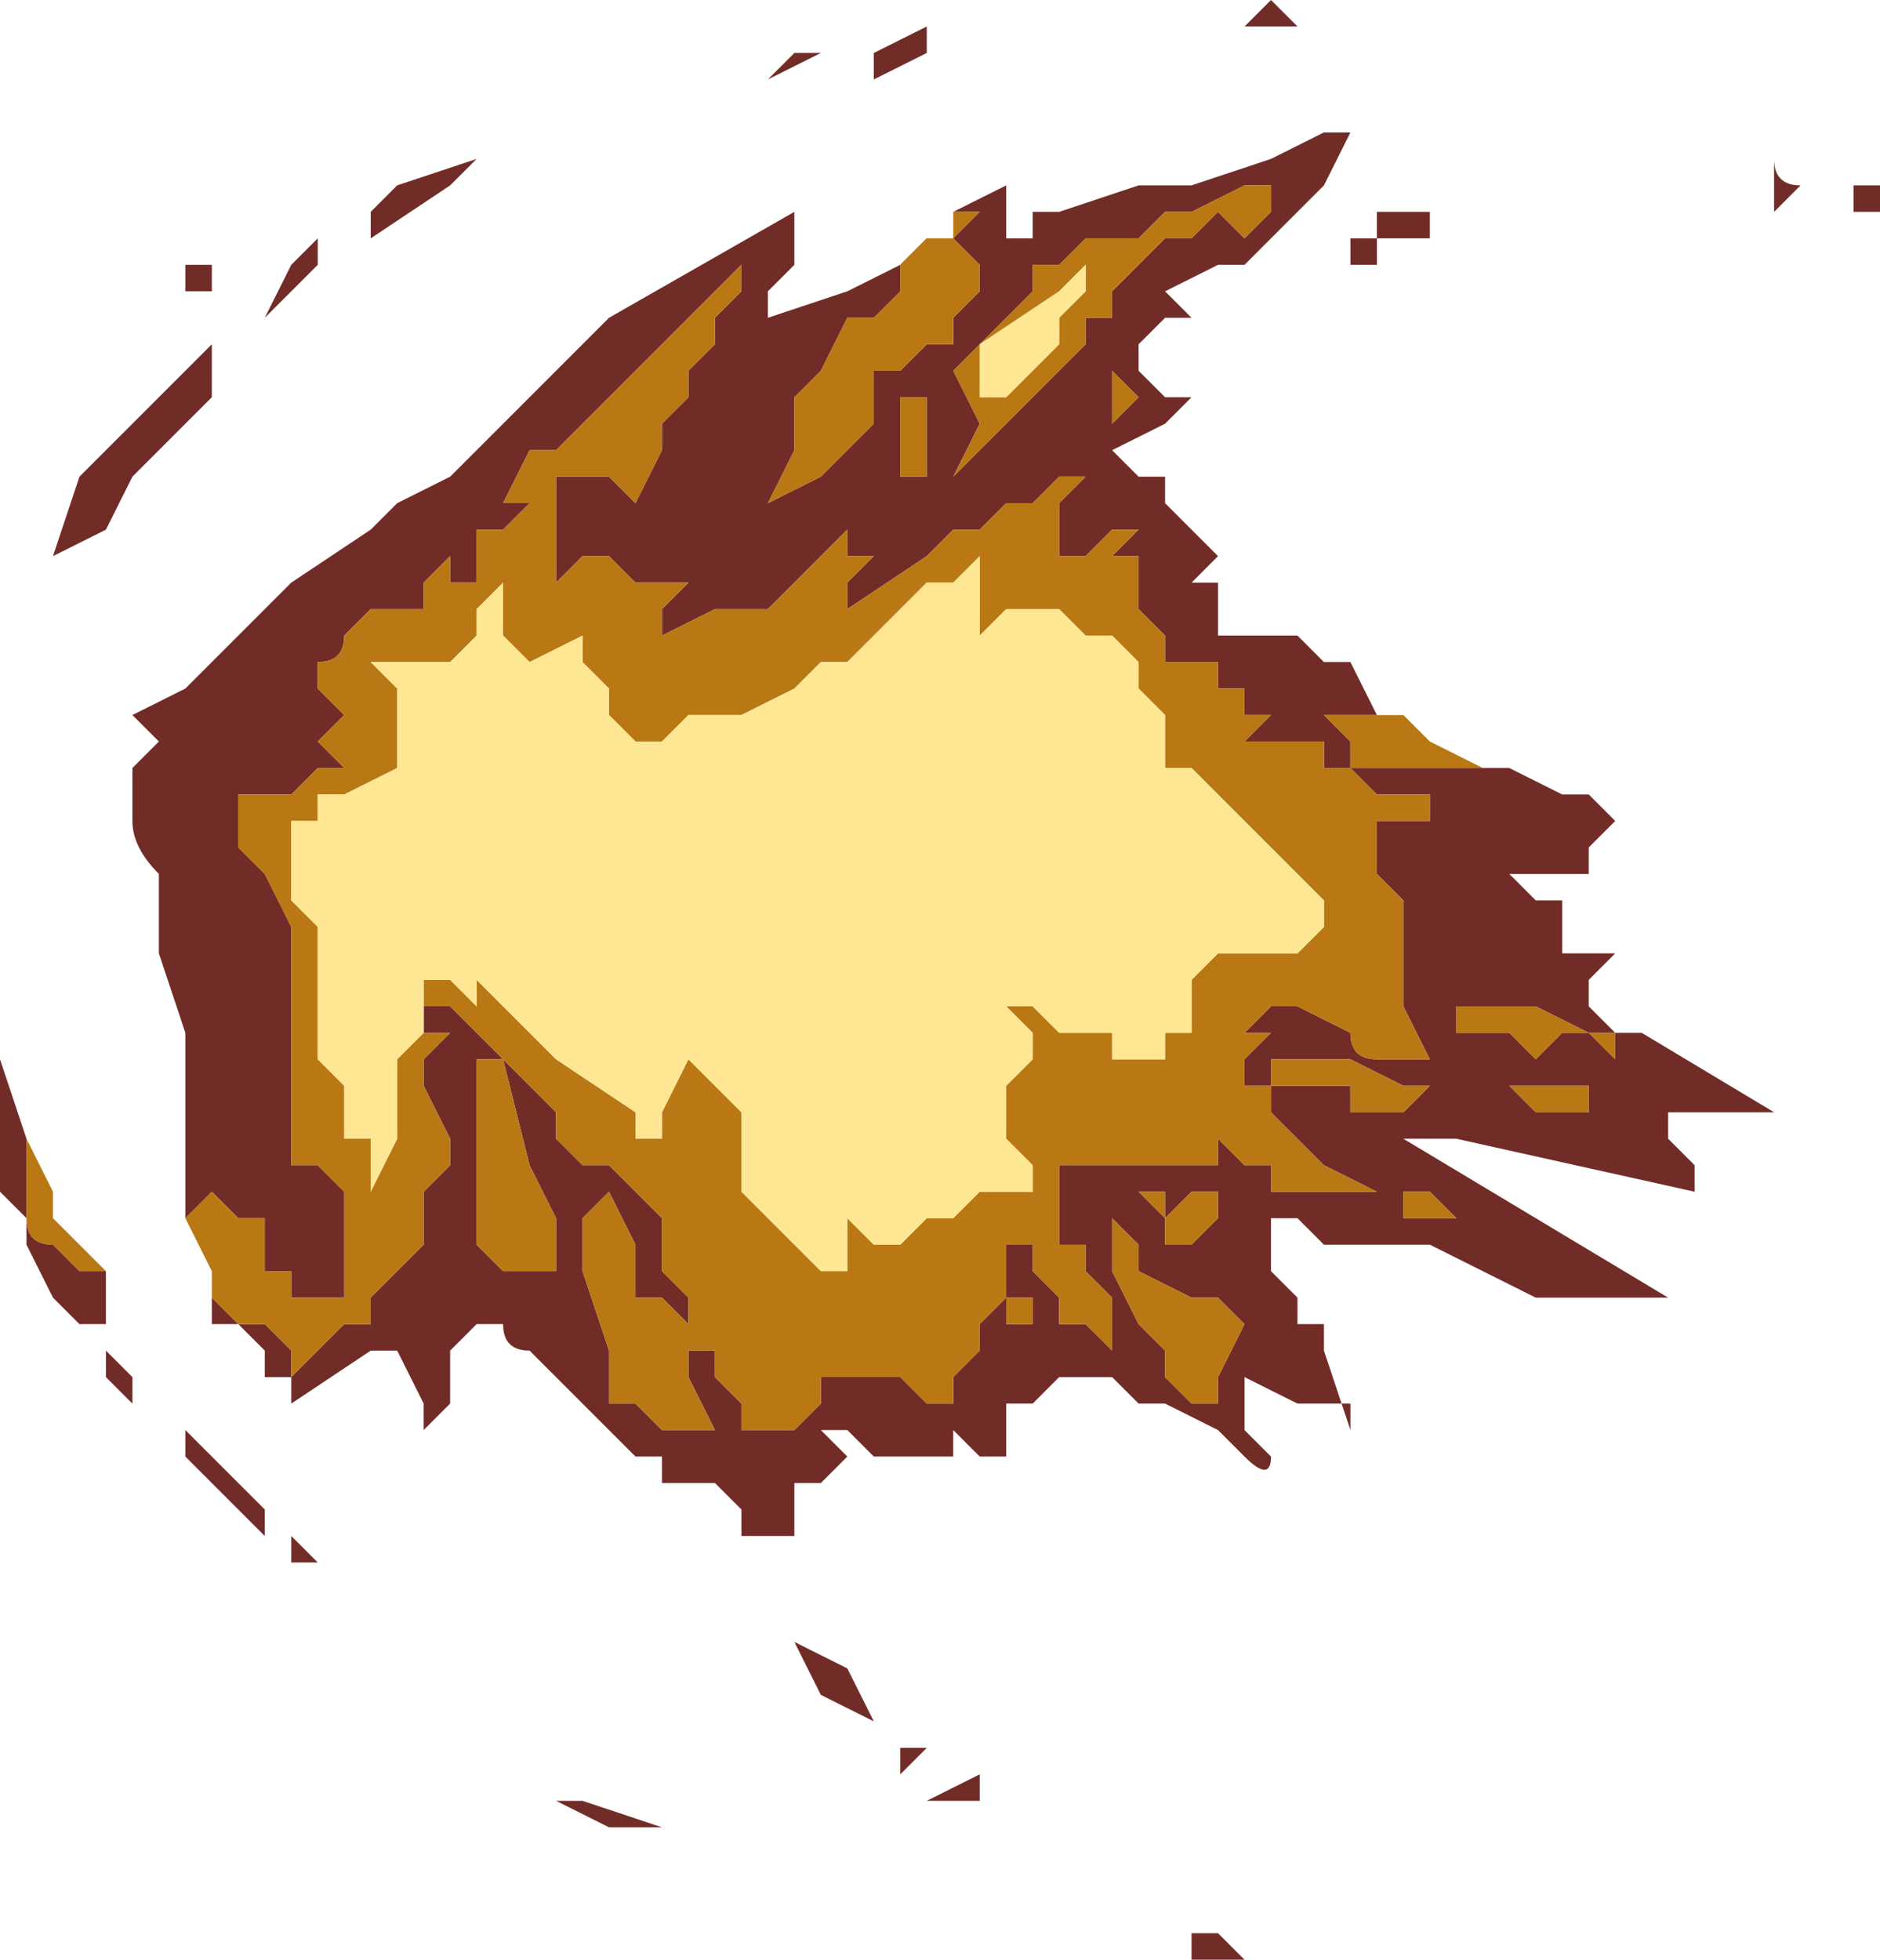 <?xml version="1.0" encoding="UTF-8" standalone="no"?>
<svg xmlns:xlink="http://www.w3.org/1999/xlink" height="3.7px" width="3.55px" xmlns="http://www.w3.org/2000/svg">
  <g transform="matrix(1.0, 0.0, 0.0, 1.0, -72.75, 22.1)">
    <path d="M72.85 -21.05 L72.9 -21.2 73.0 -21.3 73.05 -21.35 73.15 -21.45 73.15 -21.35 73.05 -21.25 73.05 -21.25 73.0 -21.2 72.95 -21.1 72.85 -21.05 72.85 -21.05 M72.95 -19.7 L72.95 -19.6 72.95 -19.6 72.9 -19.6 72.85 -19.65 72.8 -19.75 72.8 -19.8 72.75 -19.85 72.75 -20.15 72.75 -20.1 72.8 -19.95 72.8 -19.85 Q72.8 -19.8 72.8 -19.8 72.8 -19.75 72.85 -19.75 L72.85 -19.75 72.9 -19.7 72.9 -19.7 72.95 -19.7 M74.5 -22.05 L74.55 -22.05 74.5 -22.05 74.5 -22.0 74.4 -21.95 74.4 -22.0 Q74.4 -22.0 74.5 -22.05 L74.5 -22.05 M74.55 -21.65 L74.5 -21.65 74.45 -21.6 74.45 -21.55 74.4 -21.5 74.35 -21.5 74.3 -21.4 74.25 -21.35 74.25 -21.25 74.2 -21.15 74.15 -21.15 74.2 -21.15 74.3 -21.2 74.35 -21.25 74.4 -21.3 74.4 -21.4 74.45 -21.4 74.5 -21.45 74.55 -21.45 74.55 -21.5 74.6 -21.55 74.6 -21.6 74.6 -21.6 74.55 -21.65 74.6 -21.7 74.55 -21.7 74.65 -21.75 74.65 -21.65 74.7 -21.65 74.7 -21.7 74.75 -21.7 74.75 -21.7 74.9 -21.75 74.85 -21.75 74.9 -21.75 74.9 -21.75 74.95 -21.75 75.0 -21.75 75.15 -21.8 75.25 -21.85 75.3 -21.85 75.3 -21.85 75.35 -21.9 75.3 -21.85 75.25 -21.75 75.2 -21.7 75.2 -21.7 75.1 -21.6 75.05 -21.6 74.95 -21.55 75.0 -21.5 74.95 -21.5 74.9 -21.45 74.9 -21.45 74.9 -21.4 74.95 -21.35 75.0 -21.35 74.95 -21.3 74.85 -21.25 74.9 -21.2 74.9 -21.2 74.95 -21.2 74.95 -21.15 75.0 -21.1 75.05 -21.05 75.0 -21.0 75.05 -21.0 75.05 -20.95 Q75.05 -20.9 75.05 -20.9 L75.2 -20.9 75.25 -20.85 75.3 -20.85 75.3 -20.85 75.35 -20.75 75.4 -20.75 75.3 -20.75 75.25 -20.75 75.3 -20.7 75.3 -20.65 75.45 -20.65 75.55 -20.65 75.55 -20.65 75.6 -20.65 75.7 -20.6 75.75 -20.6 75.75 -20.6 75.8 -20.55 75.8 -20.55 75.75 -20.5 75.75 -20.45 75.7 -20.45 75.6 -20.45 75.65 -20.4 75.7 -20.4 75.7 -20.3 75.8 -20.3 75.75 -20.25 75.75 -20.2 75.8 -20.2 75.75 -20.2 75.8 -20.15 75.8 -20.15 75.85 -20.15 75.85 -20.15 76.1 -20.0 76.0 -20.0 75.9 -20.0 75.9 -19.95 75.9 -19.95 75.95 -19.9 75.95 -19.85 75.5 -19.95 75.4 -19.95 75.65 -19.8 75.9 -19.65 75.9 -19.65 75.75 -19.65 75.65 -19.65 75.45 -19.75 75.4 -19.75 75.25 -19.75 75.2 -19.8 75.2 -19.8 75.15 -19.8 75.15 -19.75 75.15 -19.7 75.2 -19.65 75.2 -19.6 75.25 -19.6 75.25 -19.55 75.3 -19.4 75.3 -19.45 75.25 -19.45 75.2 -19.45 75.1 -19.5 75.1 -19.4 75.15 -19.35 Q75.15 -19.3 75.1 -19.35 L75.05 -19.4 74.95 -19.45 74.9 -19.45 74.9 -19.45 74.85 -19.5 74.8 -19.5 74.75 -19.5 74.75 -19.5 74.7 -19.45 74.65 -19.45 74.65 -19.35 74.6 -19.35 74.6 -19.35 74.55 -19.4 Q74.55 -19.4 74.55 -19.35 L74.5 -19.35 74.4 -19.35 74.35 -19.4 74.35 -19.4 74.3 -19.4 74.35 -19.35 74.3 -19.3 74.25 -19.3 74.25 -19.2 74.25 -19.2 74.2 -19.2 74.15 -19.2 74.15 -19.25 74.1 -19.3 74.05 -19.3 74.0 -19.3 74.0 -19.35 73.95 -19.35 73.9 -19.4 73.85 -19.45 73.8 -19.5 73.75 -19.55 73.75 -19.55 Q73.7 -19.55 73.7 -19.6 L73.65 -19.6 73.65 -19.6 73.6 -19.55 73.6 -19.45 73.55 -19.4 73.55 -19.45 73.5 -19.55 73.45 -19.55 73.45 -19.55 73.3 -19.45 73.3 -19.5 73.25 -19.5 Q73.25 -19.55 73.25 -19.55 L73.2 -19.6 73.25 -19.6 73.25 -19.6 73.3 -19.55 73.3 -19.5 73.35 -19.55 73.4 -19.6 73.45 -19.6 73.45 -19.65 73.5 -19.7 73.55 -19.75 73.55 -19.85 73.6 -19.9 73.6 -19.95 73.55 -20.05 73.55 -20.1 73.6 -20.15 73.55 -20.15 73.55 -20.2 73.6 -20.2 73.65 -20.15 73.7 -20.1 73.75 -20.05 Q73.75 -20.05 73.8 -20.0 L73.8 -19.95 73.85 -19.9 73.9 -19.9 73.9 -19.9 73.95 -19.85 74.0 -19.8 74.0 -19.7 74.05 -19.65 74.05 -19.6 74.05 -19.55 74.1 -19.55 74.1 -19.5 74.15 -19.45 74.15 -19.4 74.2 -19.4 74.25 -19.4 74.25 -19.4 74.3 -19.45 74.3 -19.5 74.35 -19.5 74.45 -19.5 74.45 -19.5 74.5 -19.45 74.55 -19.45 74.55 -19.5 74.6 -19.55 74.6 -19.55 74.6 -19.6 74.65 -19.65 74.65 -19.65 74.65 -19.75 74.65 -19.75 74.7 -19.75 74.7 -19.7 74.75 -19.65 74.75 -19.6 74.8 -19.6 74.85 -19.55 74.85 -19.65 74.8 -19.7 74.8 -19.75 74.75 -19.75 74.75 -19.8 74.75 -19.85 74.75 -19.9 74.75 -19.9 74.8 -19.9 74.8 -19.9 74.85 -19.9 74.9 -19.9 74.95 -19.9 75.05 -19.9 75.05 -19.95 75.1 -19.9 75.15 -19.9 75.15 -19.85 75.2 -19.85 75.25 -19.85 75.3 -19.85 75.35 -19.85 75.25 -19.9 75.15 -20.0 75.15 -20.05 75.1 -20.05 75.1 -20.1 75.15 -20.15 75.1 -20.15 75.1 -20.15 75.15 -20.2 75.2 -20.2 75.3 -20.15 Q75.3 -20.1 75.35 -20.1 L75.4 -20.1 75.45 -20.1 75.4 -20.2 75.4 -20.3 75.4 -20.4 75.35 -20.45 75.35 -20.5 75.35 -20.55 75.4 -20.55 75.45 -20.55 75.45 -20.6 75.4 -20.6 75.35 -20.6 75.3 -20.65 75.25 -20.65 75.25 -20.7 75.2 -20.7 75.15 -20.7 75.1 -20.7 75.1 -20.7 75.15 -20.75 75.1 -20.75 75.1 -20.8 75.05 -20.8 75.05 -20.85 75.0 -20.85 74.95 -20.85 74.95 -20.9 74.9 -20.95 74.9 -20.95 74.9 -21.05 74.85 -21.05 74.9 -21.1 74.85 -21.1 74.8 -21.05 74.8 -21.05 74.75 -21.05 74.75 -21.1 74.75 -21.15 74.8 -21.15 74.8 -21.15 74.75 -21.15 74.8 -21.2 74.8 -21.2 74.75 -21.2 74.75 -21.2 74.7 -21.15 74.65 -21.15 74.6 -21.1 74.55 -21.1 74.55 -21.1 74.5 -21.05 74.5 -21.05 74.35 -20.95 74.35 -21.0 74.4 -21.05 74.35 -21.05 74.35 -21.1 74.25 -21.0 74.25 -21.0 74.2 -20.95 74.1 -20.95 74.0 -20.9 74.0 -20.95 74.05 -21.0 74.0 -21.0 73.95 -21.0 73.95 -21.0 73.9 -21.05 73.85 -21.05 73.8 -21.0 73.8 -21.05 73.8 -21.1 73.8 -21.15 73.8 -21.2 73.9 -21.2 73.95 -21.15 73.95 -21.15 74.0 -21.25 74.0 -21.3 74.05 -21.35 74.05 -21.4 74.1 -21.45 74.1 -21.5 74.15 -21.55 74.15 -21.6 74.05 -21.5 74.0 -21.45 73.95 -21.4 73.9 -21.35 73.8 -21.25 73.75 -21.25 73.7 -21.15 73.7 -21.15 73.75 -21.15 73.75 -21.15 73.7 -21.1 73.65 -21.1 73.65 -21.0 73.6 -21.0 73.6 -21.05 73.55 -21.0 73.55 -20.95 73.5 -20.95 73.45 -20.95 73.4 -20.9 Q73.4 -20.85 73.35 -20.85 L73.35 -20.8 73.4 -20.75 73.4 -20.75 73.35 -20.7 73.35 -20.7 73.4 -20.65 73.35 -20.65 73.3 -20.6 73.25 -20.6 73.2 -20.6 73.2 -20.5 73.25 -20.45 73.3 -20.35 73.3 -20.25 73.3 -19.95 73.3 -19.9 73.35 -19.9 73.4 -19.85 73.4 -19.75 73.4 -19.65 73.35 -19.65 73.35 -19.65 73.3 -19.65 73.3 -19.7 73.25 -19.7 73.25 -19.7 73.25 -19.8 73.2 -19.8 73.15 -19.85 73.15 -19.85 73.1 -19.8 73.1 -19.95 73.1 -20.15 73.05 -20.3 73.05 -20.45 Q73.0 -20.5 73.0 -20.55 L73.0 -20.65 73.05 -20.7 73.0 -20.75 73.1 -20.8 73.15 -20.85 73.2 -20.9 73.3 -21.0 73.45 -21.1 73.45 -21.1 73.5 -21.15 73.6 -21.2 73.7 -21.3 73.75 -21.35 73.8 -21.4 73.9 -21.5 74.25 -21.7 74.25 -21.7 74.25 -21.6 74.2 -21.55 74.2 -21.55 74.2 -21.5 74.35 -21.55 74.55 -21.65 M74.85 -21.65 L74.8 -21.65 74.8 -21.65 74.75 -21.6 74.7 -21.6 74.7 -21.55 74.65 -21.5 74.6 -21.45 74.6 -21.45 74.55 -21.4 74.6 -21.3 74.55 -21.2 74.6 -21.25 74.65 -21.3 74.7 -21.35 74.75 -21.4 74.8 -21.45 74.8 -21.5 74.85 -21.5 74.85 -21.55 74.9 -21.6 74.95 -21.65 75.0 -21.65 75.05 -21.7 75.1 -21.65 75.1 -21.65 75.15 -21.7 75.15 -21.75 75.1 -21.75 75.0 -21.7 75.0 -21.7 74.95 -21.7 74.9 -21.65 74.85 -21.65 M74.3 -22.0 L74.3 -22.0 74.2 -21.95 74.15 -21.9 74.25 -22.0 74.25 -22.0 74.3 -22.0 M74.85 -21.4 L74.85 -21.35 74.85 -21.3 74.8 -21.3 74.85 -21.3 74.9 -21.35 74.9 -21.35 74.85 -21.4 M74.5 -21.3 L74.5 -21.35 74.45 -21.35 74.45 -21.25 74.45 -21.2 74.5 -21.2 74.5 -21.3 M73.5 -21.75 L73.65 -21.8 73.7 -21.85 73.6 -21.75 73.45 -21.65 73.45 -21.7 73.5 -21.75 M73.1 -21.55 L73.1 -21.6 73.15 -21.6 73.15 -21.55 73.1 -21.55 M73.4 -21.7 L73.35 -21.65 73.35 -21.6 73.25 -21.5 73.25 -21.5 73.3 -21.6 73.4 -21.7 M73.65 -20.05 L73.65 -19.95 73.65 -19.85 73.65 -19.75 Q73.7 -19.7 73.7 -19.7 L73.75 -19.7 73.8 -19.7 73.8 -19.8 73.75 -19.9 73.7 -20.1 73.65 -20.1 73.65 -20.05 M73.85 -19.8 L73.85 -19.75 73.85 -19.7 73.9 -19.55 73.9 -19.45 73.95 -19.45 74.0 -19.4 74.0 -19.4 74.05 -19.4 74.05 -19.4 74.1 -19.4 74.05 -19.5 74.05 -19.55 74.05 -19.6 74.0 -19.65 73.95 -19.65 73.95 -19.75 73.9 -19.85 73.85 -19.8 M74.85 -19.8 L74.85 -19.7 74.9 -19.6 74.95 -19.55 74.95 -19.5 75.0 -19.45 75.0 -19.45 75.05 -19.45 75.05 -19.5 75.1 -19.6 75.1 -19.6 75.05 -19.65 75.0 -19.65 75.0 -19.65 74.9 -19.7 74.9 -19.75 74.85 -19.8 74.85 -19.85 74.85 -19.8 M74.9 -19.85 L74.95 -19.8 74.95 -19.75 75.0 -19.75 75.0 -19.75 75.05 -19.8 75.05 -19.8 75.05 -19.85 75.0 -19.85 74.95 -19.8 74.95 -19.85 74.9 -19.85 74.9 -19.85 M76.1 -21.8 Q76.1 -21.75 76.15 -21.75 L76.1 -21.7 76.1 -21.8 76.1 -21.8 M76.25 -21.7 L76.25 -21.75 76.3 -21.75 76.3 -21.7 76.3 -21.7 76.25 -21.7 M74.95 -22.05 L74.95 -22.05 75.0 -22.05 74.95 -22.05 M75.65 -21.75 L75.6 -21.75 75.6 -21.75 75.65 -21.75 75.65 -21.75 75.65 -21.75 M75.15 -22.05 Q75.1 -22.05 75.1 -22.05 L75.1 -22.05 75.15 -22.1 75.15 -22.1 75.2 -22.05 75.15 -22.05 75.15 -22.05 M75.35 -21.7 L75.4 -21.7 75.45 -21.7 75.45 -21.7 75.45 -21.65 Q75.45 -21.65 75.4 -21.65 L75.35 -21.65 75.35 -21.6 75.3 -21.6 75.3 -21.65 75.35 -21.65 75.35 -21.7 M75.25 -20.1 L75.2 -20.1 75.15 -20.1 75.15 -20.05 75.2 -20.05 75.3 -20.05 75.3 -20.0 75.35 -20.0 75.4 -20.0 75.45 -20.05 75.4 -20.05 75.4 -20.05 75.3 -20.1 75.25 -20.1 M75.4 -19.85 L75.4 -19.8 75.45 -19.8 75.5 -19.8 75.5 -19.8 75.45 -19.85 75.4 -19.85 75.4 -19.85 M75.8 -20.1 L75.8 -20.15 75.75 -20.15 75.65 -20.2 75.65 -20.2 75.55 -20.2 75.55 -20.2 75.5 -20.2 75.5 -20.15 75.6 -20.15 75.6 -20.15 75.65 -20.1 75.65 -20.1 75.7 -20.15 75.75 -20.15 75.8 -20.1 M75.65 -20.0 L75.7 -20.0 75.75 -20.0 75.75 -20.05 75.6 -20.05 75.6 -20.05 75.65 -20.0 M75.1 -18.4 L75.1 -18.4 75.1 -18.4 Q75.1 -18.4 75.05 -18.4 L75.0 -18.4 75.0 -18.45 75.05 -18.45 75.05 -18.45 75.1 -18.4 M74.7 -19.6 L74.7 -19.65 74.65 -19.65 74.65 -19.6 74.7 -19.6 74.7 -19.6 M74.3 -18.9 L74.3 -18.9 74.25 -19.0 74.35 -18.95 74.4 -18.85 74.4 -18.85 74.3 -18.9 M74.45 -18.75 L74.45 -18.75 74.45 -18.75 74.45 -18.8 74.5 -18.8 74.5 -18.8 74.45 -18.75 M74.6 -18.75 L74.6 -18.7 74.55 -18.7 74.55 -18.7 74.5 -18.7 74.6 -18.75 M74.0 -18.65 Q74.0 -18.65 73.95 -18.65 L73.9 -18.65 73.8 -18.7 73.85 -18.7 74.0 -18.65 M73.15 -19.7 L73.15 -19.65 73.2 -19.6 73.25 -19.6 73.15 -19.6 Q73.15 -19.6 73.15 -19.65 L73.15 -19.7 M73.1 -19.35 L73.1 -19.4 73.15 -19.35 73.2 -19.3 73.25 -19.25 73.25 -19.2 73.2 -19.25 Q73.2 -19.25 73.15 -19.3 L73.15 -19.3 73.1 -19.35 M73.3 -19.2 L73.3 -19.2 73.35 -19.15 73.35 -19.15 73.3 -19.15 73.25 -19.2 73.3 -19.15 73.3 -19.2 M73.0 -19.5 L73.0 -19.45 72.95 -19.5 72.95 -19.55 73.0 -19.5" fill="#722c28" fill-rule="evenodd" stroke="none"/>
    <path d="M72.8 -19.95 L72.85 -19.85 72.85 -19.8 72.95 -19.7 72.9 -19.7 72.9 -19.7 72.85 -19.75 72.85 -19.75 Q72.8 -19.75 72.8 -19.8 72.8 -19.8 72.8 -19.85 L72.8 -19.95 M74.55 -21.7 L74.6 -21.7 74.55 -21.65 74.6 -21.6 74.6 -21.6 74.6 -21.55 74.55 -21.5 74.55 -21.45 74.5 -21.45 74.45 -21.4 74.4 -21.4 74.4 -21.3 74.35 -21.25 74.3 -21.2 74.2 -21.15 74.15 -21.15 74.2 -21.15 74.25 -21.25 74.25 -21.35 74.3 -21.4 74.35 -21.5 74.4 -21.5 74.45 -21.55 74.45 -21.6 74.5 -21.65 74.55 -21.65 74.55 -21.7 M73.1 -19.8 L73.15 -19.85 73.15 -19.85 73.2 -19.8 73.25 -19.8 73.25 -19.7 73.25 -19.7 73.3 -19.7 73.3 -19.65 73.35 -19.65 73.35 -19.65 73.4 -19.65 73.4 -19.75 73.4 -19.85 73.35 -19.9 73.3 -19.9 73.3 -19.95 73.3 -20.25 73.3 -20.35 73.25 -20.45 73.2 -20.5 73.2 -20.6 73.25 -20.6 73.3 -20.6 73.35 -20.65 73.4 -20.65 73.35 -20.7 73.35 -20.7 73.4 -20.75 73.4 -20.75 73.35 -20.8 73.35 -20.85 Q73.4 -20.85 73.4 -20.9 L73.45 -20.95 73.5 -20.95 73.55 -20.95 73.55 -21.0 73.6 -21.05 73.6 -21.0 73.65 -21.0 73.65 -21.1 73.7 -21.1 73.75 -21.15 73.75 -21.15 73.7 -21.15 73.7 -21.15 73.75 -21.25 73.8 -21.25 73.9 -21.35 73.95 -21.4 74.0 -21.45 74.05 -21.5 74.15 -21.6 74.15 -21.55 74.1 -21.5 74.1 -21.45 74.05 -21.4 74.05 -21.35 74.0 -21.3 74.0 -21.25 73.95 -21.15 73.95 -21.15 73.9 -21.2 73.8 -21.2 73.8 -21.15 73.8 -21.1 73.8 -21.05 73.8 -21.0 73.85 -21.05 73.9 -21.05 73.95 -21.0 73.95 -21.0 74.0 -21.0 74.05 -21.0 74.0 -20.95 74.0 -20.9 74.1 -20.95 74.2 -20.95 74.25 -21.0 74.25 -21.0 74.35 -21.1 74.35 -21.05 74.4 -21.05 74.35 -21.0 74.35 -20.95 74.5 -21.05 74.5 -21.05 74.55 -21.1 74.55 -21.1 74.6 -21.1 74.65 -21.15 74.7 -21.15 74.75 -21.2 74.75 -21.2 74.8 -21.2 74.8 -21.2 74.75 -21.15 74.8 -21.15 74.8 -21.15 74.75 -21.15 74.75 -21.1 74.75 -21.05 74.8 -21.05 74.8 -21.05 74.85 -21.1 74.9 -21.1 74.85 -21.05 74.9 -21.05 74.9 -20.95 74.9 -20.95 74.95 -20.9 74.95 -20.85 75.0 -20.85 75.05 -20.85 75.05 -20.8 75.1 -20.8 75.1 -20.75 75.15 -20.75 75.1 -20.7 75.1 -20.7 75.15 -20.7 75.2 -20.7 75.25 -20.7 75.25 -20.65 75.3 -20.65 75.35 -20.6 75.4 -20.6 75.45 -20.6 75.45 -20.55 75.4 -20.55 75.35 -20.55 75.35 -20.5 75.35 -20.45 75.4 -20.4 75.4 -20.3 75.4 -20.2 75.45 -20.1 75.4 -20.1 75.35 -20.1 Q75.3 -20.1 75.3 -20.15 L75.2 -20.2 75.15 -20.2 75.1 -20.15 75.1 -20.15 75.15 -20.15 75.1 -20.1 75.1 -20.05 75.15 -20.05 75.15 -20.0 75.25 -19.9 75.35 -19.85 75.3 -19.85 75.25 -19.85 75.2 -19.85 75.15 -19.85 75.15 -19.9 75.1 -19.9 75.05 -19.95 75.05 -19.9 74.95 -19.9 74.9 -19.9 74.85 -19.9 74.8 -19.9 74.8 -19.9 74.75 -19.9 74.75 -19.9 74.75 -19.85 74.75 -19.8 74.75 -19.75 74.8 -19.75 74.8 -19.7 74.85 -19.65 74.85 -19.55 74.8 -19.6 74.75 -19.6 74.75 -19.65 74.7 -19.7 74.7 -19.75 74.65 -19.75 74.65 -19.75 74.65 -19.65 74.65 -19.65 74.6 -19.6 74.6 -19.55 74.6 -19.55 74.55 -19.5 74.55 -19.45 74.5 -19.45 74.45 -19.5 74.45 -19.5 74.35 -19.5 74.3 -19.5 74.3 -19.45 74.25 -19.4 74.25 -19.4 74.2 -19.4 74.15 -19.4 74.15 -19.45 74.1 -19.5 74.1 -19.55 74.05 -19.55 74.05 -19.6 74.05 -19.65 74.0 -19.7 74.0 -19.8 73.95 -19.85 73.9 -19.9 73.9 -19.9 73.85 -19.9 73.8 -19.95 73.8 -20.0 Q73.75 -20.05 73.75 -20.05 L73.7 -20.1 73.65 -20.15 73.6 -20.2 73.55 -20.2 73.55 -20.15 73.6 -20.15 73.55 -20.1 73.55 -20.05 73.6 -19.95 73.6 -19.9 73.55 -19.85 73.55 -19.75 73.5 -19.7 73.45 -19.65 73.45 -19.6 73.4 -19.6 73.35 -19.55 73.3 -19.5 73.3 -19.55 73.25 -19.6 73.25 -19.6 73.2 -19.6 73.15 -19.65 73.15 -19.7 73.15 -19.7 73.1 -19.8 73.1 -19.8 M75.55 -20.65 L75.55 -20.65 75.45 -20.65 75.3 -20.65 75.3 -20.7 75.25 -20.75 75.3 -20.75 75.4 -20.75 Q75.45 -20.7 75.45 -20.7 L75.55 -20.65 M74.85 -21.65 L74.9 -21.65 74.95 -21.7 75.0 -21.7 75.0 -21.7 75.1 -21.75 75.15 -21.75 75.15 -21.7 75.1 -21.65 75.1 -21.65 75.05 -21.7 75.0 -21.65 74.95 -21.65 74.9 -21.6 74.85 -21.55 74.85 -21.5 74.8 -21.5 74.8 -21.45 74.75 -21.4 74.7 -21.35 74.65 -21.3 74.6 -21.25 74.55 -21.2 74.6 -21.3 74.55 -21.4 74.6 -21.45 74.6 -21.45 74.65 -21.5 74.7 -21.55 74.7 -21.6 74.75 -21.6 74.8 -21.65 74.8 -21.65 74.85 -21.65 M74.8 -21.6 L74.75 -21.55 74.6 -21.45 74.6 -21.35 74.65 -21.35 74.7 -21.4 74.75 -21.45 74.75 -21.5 74.8 -21.55 74.8 -21.6 M74.5 -21.3 L74.5 -21.2 74.45 -21.2 74.45 -21.25 74.45 -21.35 74.5 -21.35 74.5 -21.3 M74.85 -21.4 L74.9 -21.35 74.9 -21.35 74.85 -21.3 74.8 -21.3 74.85 -21.3 74.85 -21.35 74.85 -21.4 M73.85 -20.9 L73.75 -20.85 73.7 -20.9 73.7 -21.0 73.7 -21.0 73.65 -20.95 73.65 -20.9 73.6 -20.85 73.55 -20.85 73.55 -20.85 73.55 -20.85 73.5 -20.85 73.45 -20.85 73.5 -20.8 73.5 -20.65 73.4 -20.6 73.35 -20.6 73.35 -20.55 73.3 -20.55 73.3 -20.4 73.35 -20.35 73.35 -20.25 73.35 -20.15 73.35 -20.1 73.4 -20.05 73.4 -19.95 73.45 -19.95 73.45 -19.9 73.45 -19.8 73.45 -19.85 73.5 -19.95 73.5 -20.1 73.55 -20.15 73.55 -20.25 73.6 -20.25 73.6 -20.25 73.65 -20.2 73.65 -20.25 73.75 -20.15 73.8 -20.1 73.95 -20.0 73.95 -19.95 74.0 -19.95 74.0 -20.0 74.05 -20.1 74.1 -20.05 74.15 -20.0 74.15 -19.9 74.15 -19.85 74.2 -19.8 74.25 -19.75 74.3 -19.7 74.35 -19.7 74.35 -19.8 74.35 -19.8 74.4 -19.75 74.45 -19.75 74.5 -19.8 74.55 -19.8 74.6 -19.85 74.6 -19.85 74.65 -19.85 74.7 -19.85 74.7 -19.8 74.7 -19.9 74.65 -19.95 74.65 -20.05 74.7 -20.1 74.7 -20.15 74.65 -20.2 74.7 -20.2 74.7 -20.2 74.75 -20.15 74.8 -20.15 74.85 -20.15 74.85 -20.1 74.9 -20.1 74.95 -20.1 74.95 -20.15 75.0 -20.15 75.0 -20.25 75.05 -20.3 75.1 -20.3 75.2 -20.3 75.25 -20.35 75.25 -20.4 75.2 -20.45 75.15 -20.5 75.1 -20.55 75.0 -20.65 74.95 -20.65 74.95 -20.7 74.95 -20.75 74.9 -20.8 74.9 -20.85 74.85 -20.9 74.8 -20.9 74.75 -20.95 74.75 -20.95 74.7 -20.95 74.65 -20.95 74.6 -20.9 Q74.6 -20.95 74.6 -20.95 L74.6 -21.05 74.55 -21.0 74.5 -21.0 74.4 -20.9 74.35 -20.85 Q74.35 -20.85 74.3 -20.85 L74.25 -20.8 74.15 -20.75 Q74.1 -20.75 74.15 -20.75 L74.1 -20.75 74.05 -20.75 74.0 -20.7 73.95 -20.7 73.95 -20.7 73.9 -20.75 73.9 -20.8 73.85 -20.85 73.85 -20.9 73.85 -20.9 M74.9 -19.85 L74.9 -19.85 74.95 -19.85 74.95 -19.8 75.0 -19.85 75.05 -19.85 75.05 -19.8 75.05 -19.8 75.0 -19.75 75.0 -19.75 74.95 -19.75 74.95 -19.8 74.9 -19.85 M74.85 -19.8 L74.85 -19.85 74.85 -19.8 74.9 -19.75 74.9 -19.7 75.0 -19.65 75.0 -19.65 75.05 -19.65 75.1 -19.6 75.1 -19.6 75.05 -19.5 75.05 -19.45 75.0 -19.45 75.0 -19.45 74.95 -19.5 74.95 -19.55 74.9 -19.6 74.85 -19.7 74.85 -19.8 M73.85 -19.8 L73.9 -19.85 73.95 -19.75 73.95 -19.65 74.0 -19.65 74.05 -19.6 74.05 -19.55 74.05 -19.5 74.1 -19.4 74.05 -19.4 74.05 -19.4 74.0 -19.4 74.0 -19.4 73.95 -19.45 73.9 -19.45 73.9 -19.55 73.85 -19.7 73.85 -19.75 73.85 -19.8 M73.65 -20.05 L73.65 -20.1 73.7 -20.1 73.75 -19.9 73.8 -19.8 73.8 -19.7 73.75 -19.7 73.7 -19.7 Q73.7 -19.7 73.65 -19.75 L73.65 -19.85 73.65 -19.95 73.65 -20.05 M75.65 -20.0 L75.6 -20.05 75.6 -20.05 75.75 -20.05 75.75 -20.0 75.7 -20.0 75.65 -20.0 M75.8 -20.1 L75.75 -20.15 75.7 -20.15 75.65 -20.1 75.65 -20.1 75.6 -20.15 75.6 -20.15 75.5 -20.15 75.5 -20.2 75.55 -20.2 75.55 -20.2 75.65 -20.2 75.65 -20.2 75.75 -20.15 75.8 -20.15 75.8 -20.1 M75.4 -19.85 L75.4 -19.85 75.45 -19.85 75.5 -19.8 75.5 -19.8 75.45 -19.8 75.4 -19.8 75.4 -19.85 M75.25 -20.1 L75.3 -20.1 75.4 -20.05 75.4 -20.05 75.45 -20.05 75.4 -20.0 75.35 -20.0 75.3 -20.0 75.3 -20.05 75.2 -20.05 75.15 -20.05 75.15 -20.1 75.2 -20.1 75.25 -20.1 M74.7 -19.6 L74.7 -19.6 74.65 -19.6 74.65 -19.65 74.7 -19.65 74.7 -19.6" fill="#b97814" fill-rule="evenodd" stroke="none"/>
    <path d="M74.8 -21.6 L74.8 -21.55 74.75 -21.5 74.75 -21.45 74.7 -21.4 74.65 -21.35 74.6 -21.35 74.6 -21.45 74.75 -21.55 74.8 -21.6 M73.85 -20.9 L73.85 -20.9 73.85 -20.85 73.9 -20.8 73.9 -20.75 73.95 -20.7 73.95 -20.7 74.0 -20.7 74.05 -20.75 74.1 -20.75 74.15 -20.75 Q74.1 -20.75 74.15 -20.75 L74.25 -20.8 74.3 -20.85 Q74.35 -20.85 74.35 -20.85 L74.4 -20.9 74.5 -21.0 74.55 -21.0 74.6 -21.05 74.6 -20.95 Q74.6 -20.95 74.6 -20.9 L74.65 -20.95 74.7 -20.95 74.75 -20.95 74.75 -20.95 74.8 -20.9 74.85 -20.9 74.9 -20.85 74.9 -20.8 74.95 -20.75 74.95 -20.7 74.95 -20.65 75.0 -20.65 75.1 -20.55 75.15 -20.5 75.2 -20.45 75.25 -20.4 75.25 -20.35 75.2 -20.3 75.1 -20.3 75.05 -20.3 75.0 -20.25 75.0 -20.15 74.95 -20.15 74.95 -20.1 74.9 -20.1 74.85 -20.1 74.85 -20.15 74.8 -20.15 74.75 -20.15 74.7 -20.2 74.7 -20.2 74.65 -20.2 74.7 -20.15 74.7 -20.1 74.65 -20.05 74.65 -19.95 74.7 -19.9 74.7 -19.8 74.7 -19.85 74.65 -19.85 74.6 -19.85 74.6 -19.85 74.55 -19.8 74.5 -19.8 74.45 -19.75 74.4 -19.75 74.35 -19.8 74.35 -19.8 74.35 -19.7 74.3 -19.7 74.25 -19.75 74.2 -19.8 74.15 -19.85 74.15 -19.9 74.15 -20.0 74.1 -20.05 74.05 -20.1 74.0 -20.0 74.0 -19.95 73.95 -19.95 73.95 -20.0 73.8 -20.1 73.75 -20.15 73.65 -20.25 73.65 -20.2 73.6 -20.25 73.6 -20.25 73.55 -20.25 73.55 -20.15 73.5 -20.1 73.5 -19.95 73.45 -19.85 73.45 -19.8 73.45 -19.9 73.45 -19.95 73.4 -19.95 73.4 -20.05 73.35 -20.1 73.35 -20.15 73.35 -20.25 73.35 -20.35 73.3 -20.4 73.3 -20.55 73.35 -20.55 73.35 -20.6 73.4 -20.6 73.5 -20.65 73.5 -20.8 73.45 -20.85 73.5 -20.85 73.55 -20.85 73.55 -20.85 73.55 -20.85 73.6 -20.85 73.65 -20.9 73.65 -20.95 73.7 -21.0 73.7 -21.0 73.7 -20.9 73.75 -20.85 73.85 -20.9" fill="#ffe693" fill-rule="evenodd" stroke="none"/>
  </g>
</svg>
